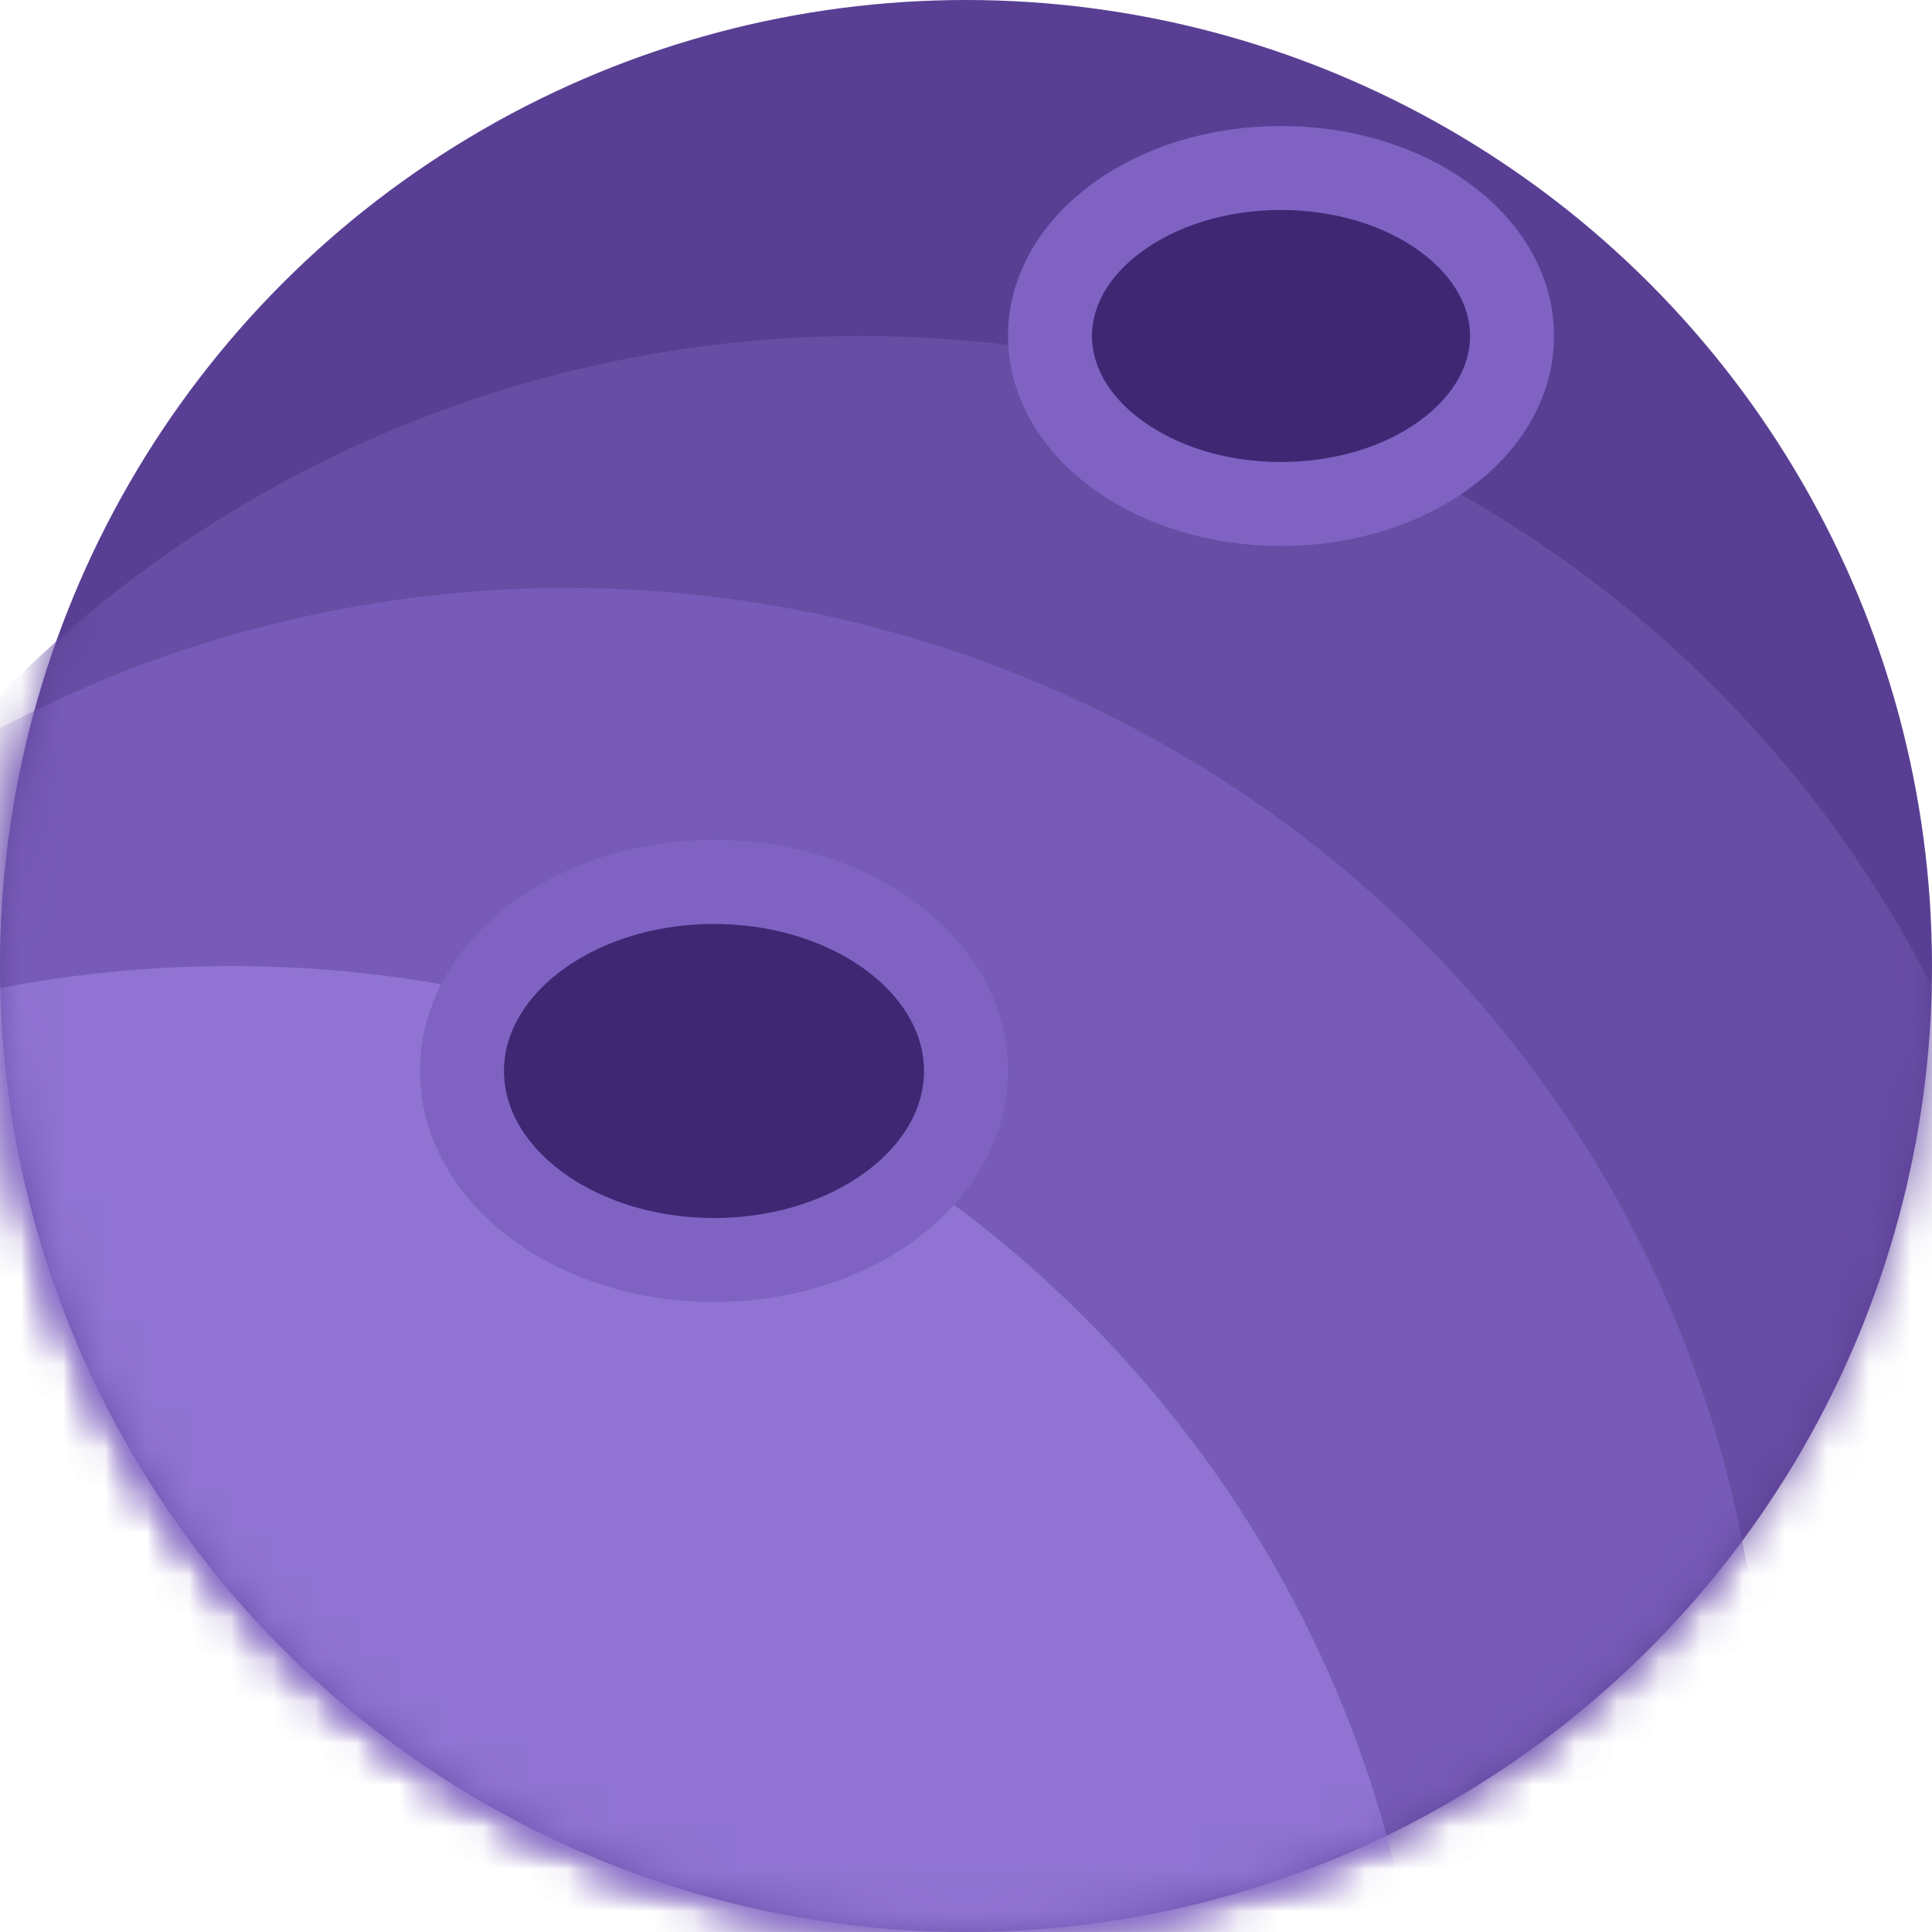 <svg xmlns="http://www.w3.org/2000/svg" xmlns:xlink="http://www.w3.org/1999/xlink" width="46" height="46" version="1.1" viewBox="0 0 46 46"><title>moon</title><desc>Created with Sketch.</desc><defs><circle id="path-1" cx="23" cy="23" r="23"/><filter id="filter-3" width="200%" height="200%" x="-50%" y="-50%" filterUnits="objectBoundingBox"><feOffset dx="0" dy="-2" in="SourceAlpha" result="shadowOffsetInner1"/><feGaussianBlur in="shadowOffsetInner1" result="shadowBlurInner1" stdDeviation="0"/><feComposite in="shadowBlurInner1" in2="SourceAlpha" k2="-1" k3="1" operator="arithmetic" result="shadowInnerInner1"/><feColorMatrix in="shadowInnerInner1" result="shadowMatrixInner1" type="matrix" values="0 0 0 0 0.179 0 0 0 0 0.106 0 0 0 0 0.346 0 0 0 0.7 0"/><feMerge><feMergeNode in="SourceGraphic"/><feMergeNode in="shadowMatrixInner1"/></feMerge></filter><filter id="filter-4" width="200%" height="200%" x="-50%" y="-50%" filterUnits="objectBoundingBox"><feOffset dx="0" dy="-2" in="SourceAlpha" result="shadowOffsetInner1"/><feGaussianBlur in="shadowOffsetInner1" result="shadowBlurInner1" stdDeviation="0"/><feComposite in="shadowBlurInner1" in2="SourceAlpha" k2="-1" k3="1" operator="arithmetic" result="shadowInnerInner1"/><feColorMatrix in="shadowInnerInner1" result="shadowMatrixInner1" type="matrix" values="0 0 0 0 0.179 0 0 0 0 0.106 0 0 0 0 0.346 0 0 0 0.7 0"/><feMerge><feMergeNode in="SourceGraphic"/><feMergeNode in="shadowMatrixInner1"/></feMerge></filter></defs><g id="Page-1-Copy" fill="none" fill-rule="evenodd" stroke="none" stroke-width="1"><g id="Desktop-HD" transform="translate(-1605, -232)"><g id="moon" transform="translate(1605, 232)"><mask id="mask-2" fill="#fff"><use xlink:href="#path-1"/></mask><use id="Mask" fill="#593F93" xlink:href="#path-1"/><ellipse id="Oval-54" cx="20.5" cy="36" fill="#684DA5" mask="url(#mask-2)" rx="28.5" ry="28"/><ellipse id="Oval-54-Copy-2" cx="13.5" cy="42" fill="#785BB8" mask="url(#mask-2)" rx="28.5" ry="28"/><ellipse id="Oval-54-Copy" cx="5.5" cy="51" fill="#9073D2" mask="url(#mask-2)" rx="28.5" ry="28"/><ellipse id="Oval-52" cx="30.5" cy="10" fill="#3F2773" stroke="#7F62C2" stroke-width="2" filter="url(#filter-3)" mask="url(#mask-2)" rx="5.5" ry="4"/><ellipse id="Oval-52-Copy" cx="17" cy="27.5" fill="#3F2773" stroke="#7F62C2" stroke-width="2" filter="url(#filter-4)" mask="url(#mask-2)" rx="6" ry="4.5"/></g></g></g></svg>